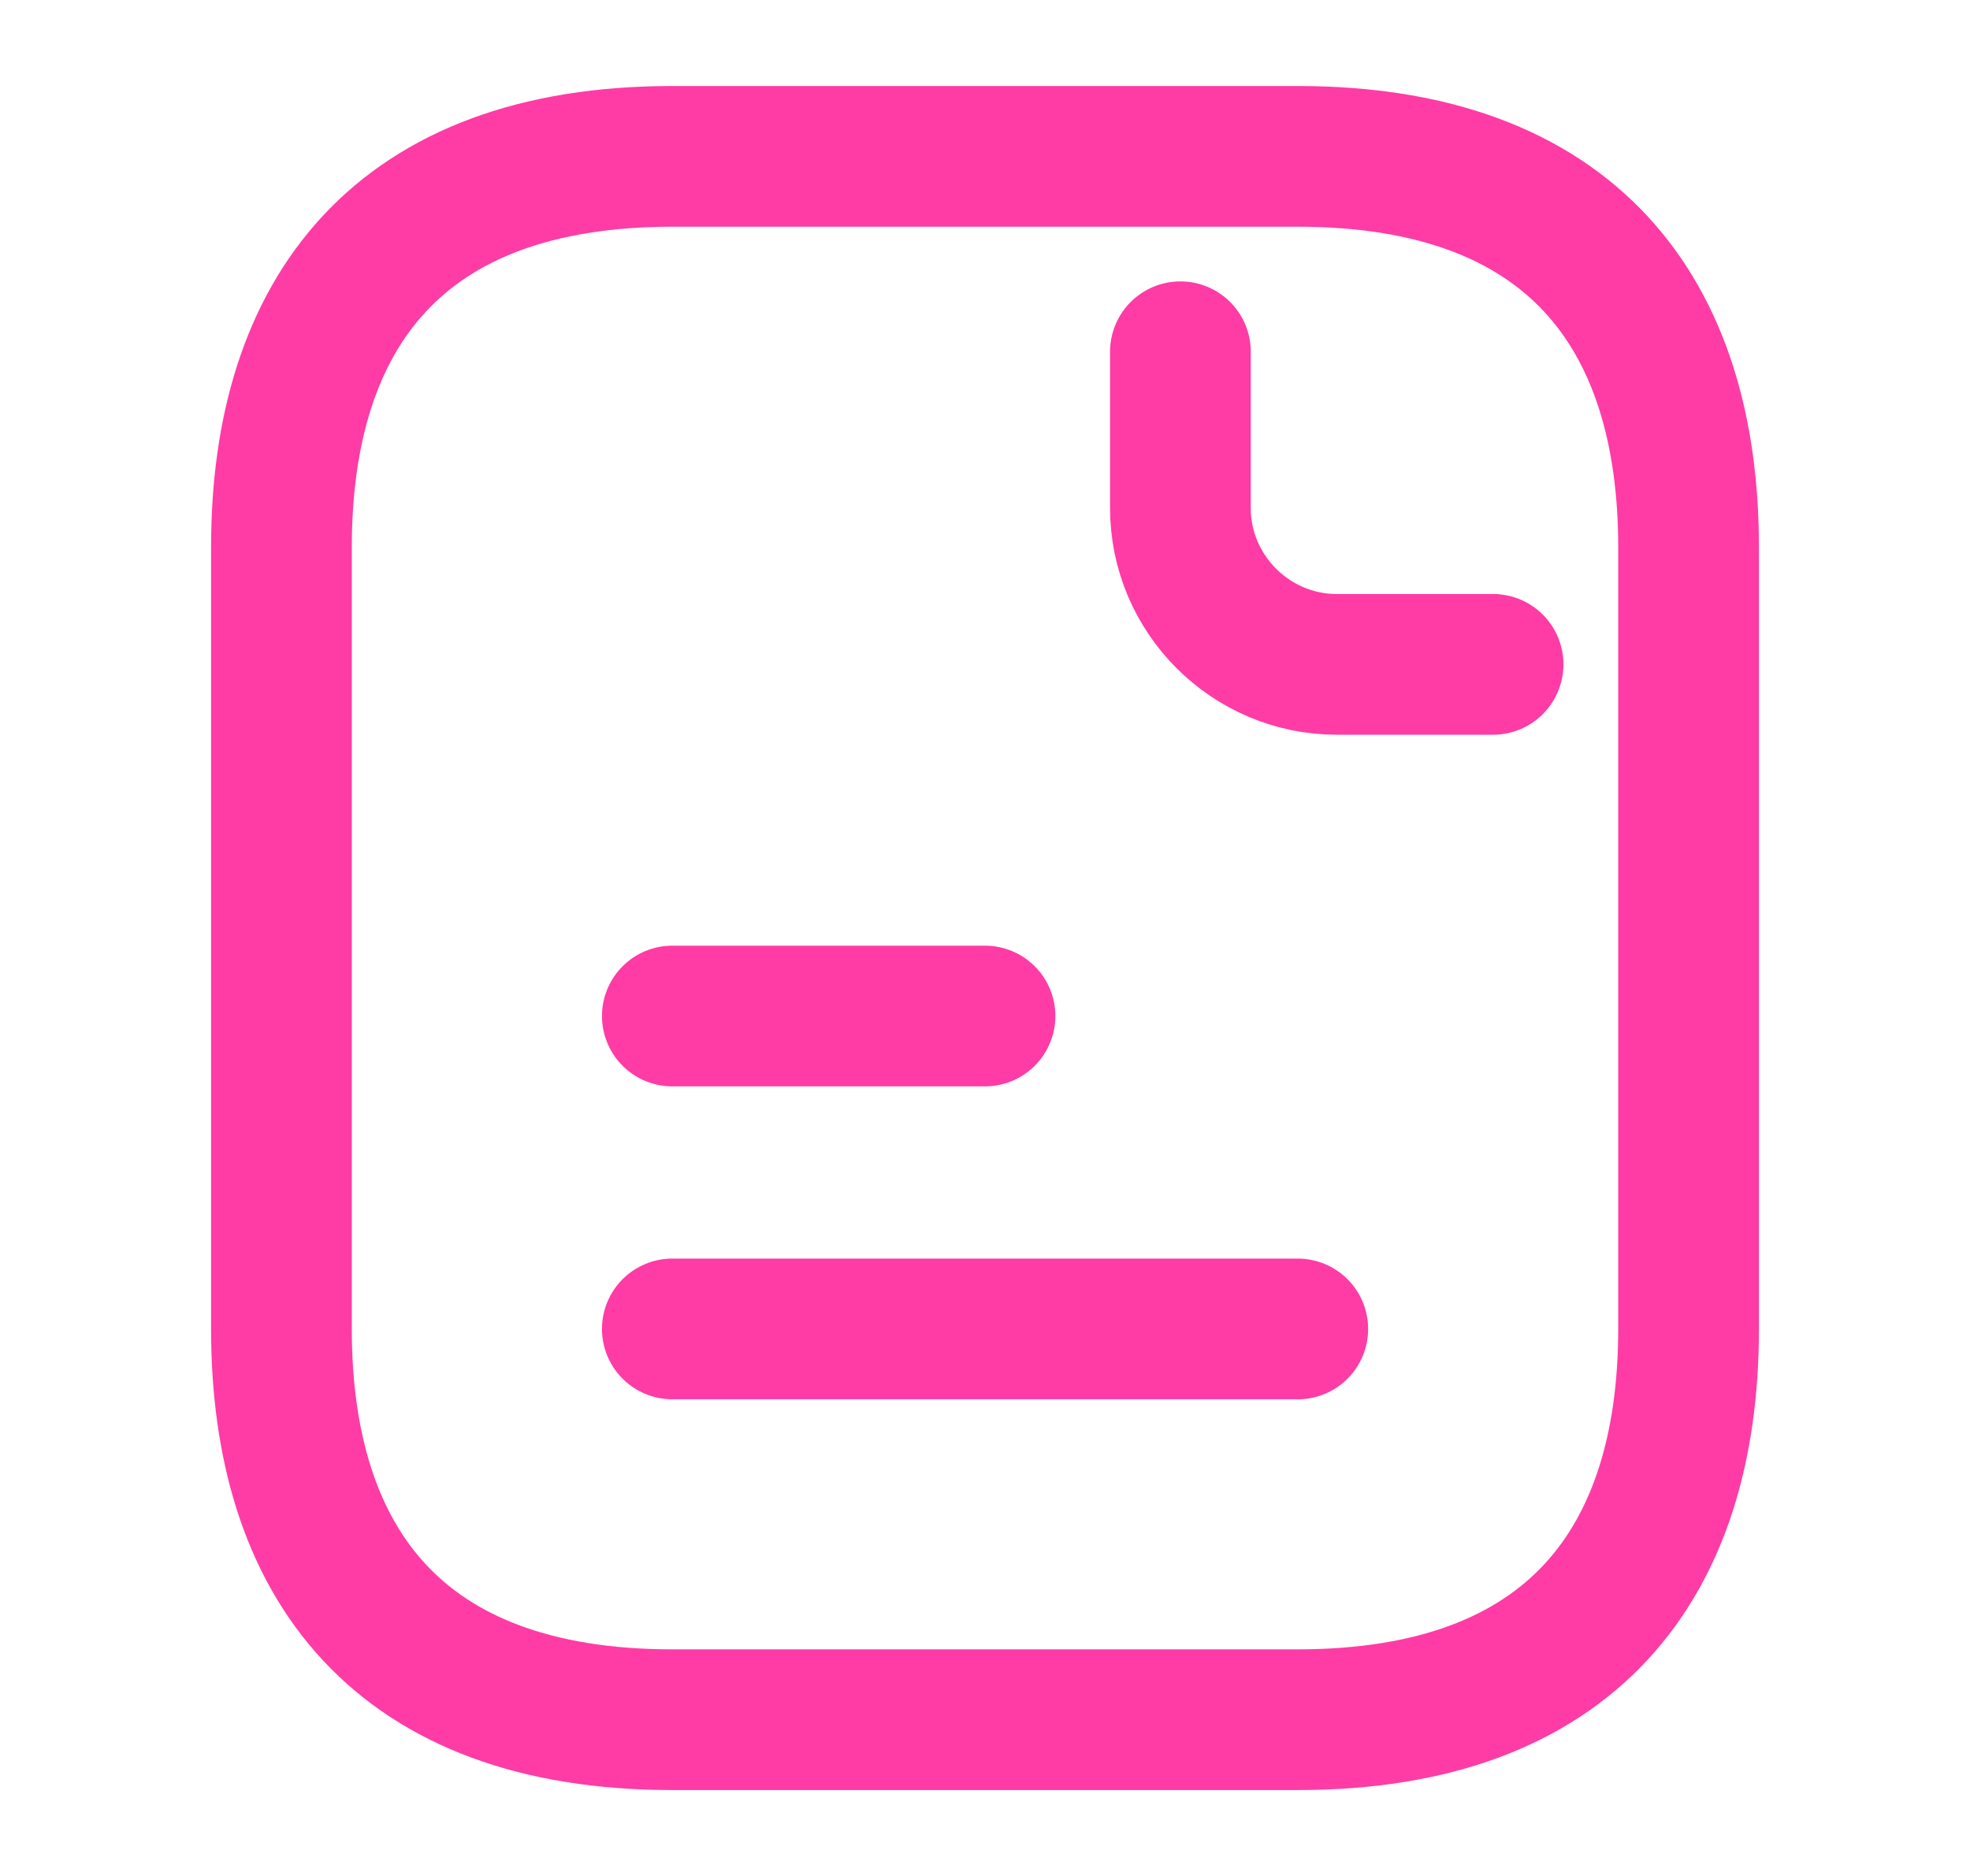 <svg width="21" height="20" viewBox="0 0 21 20" fill="none" xmlns="http://www.w3.org/2000/svg">
<path d="M18 5.834V14.168C18 16.668 16.75 18.334 13.833 18.334H7.167C4.25 18.334 3 16.668 3 14.168V5.834C3 3.334 4.25 1.667 7.167 1.667H13.833C16.75 1.667 18 3.334 18 5.834Z" stroke="#FF3BA6" stroke-width="1.5" stroke-miterlimit="10" stroke-linecap="round" stroke-linejoin="round"/>
<path d="M12.583 3.75V5.417C12.583 6.333 13.333 7.083 14.25 7.083H15.916" stroke="#FF3BA6" stroke-width="1.5" stroke-miterlimit="10" stroke-linecap="round" stroke-linejoin="round"/>
<path d="M7.167 10.832H10.5" stroke="#FF3BA6" stroke-width="1.5" stroke-miterlimit="10" stroke-linecap="round" stroke-linejoin="round"/>
<path d="M7.167 14.168H13.834" stroke="#FF3BA6" stroke-width="1.5" stroke-miterlimit="10" stroke-linecap="round" stroke-linejoin="round"/>
</svg>
